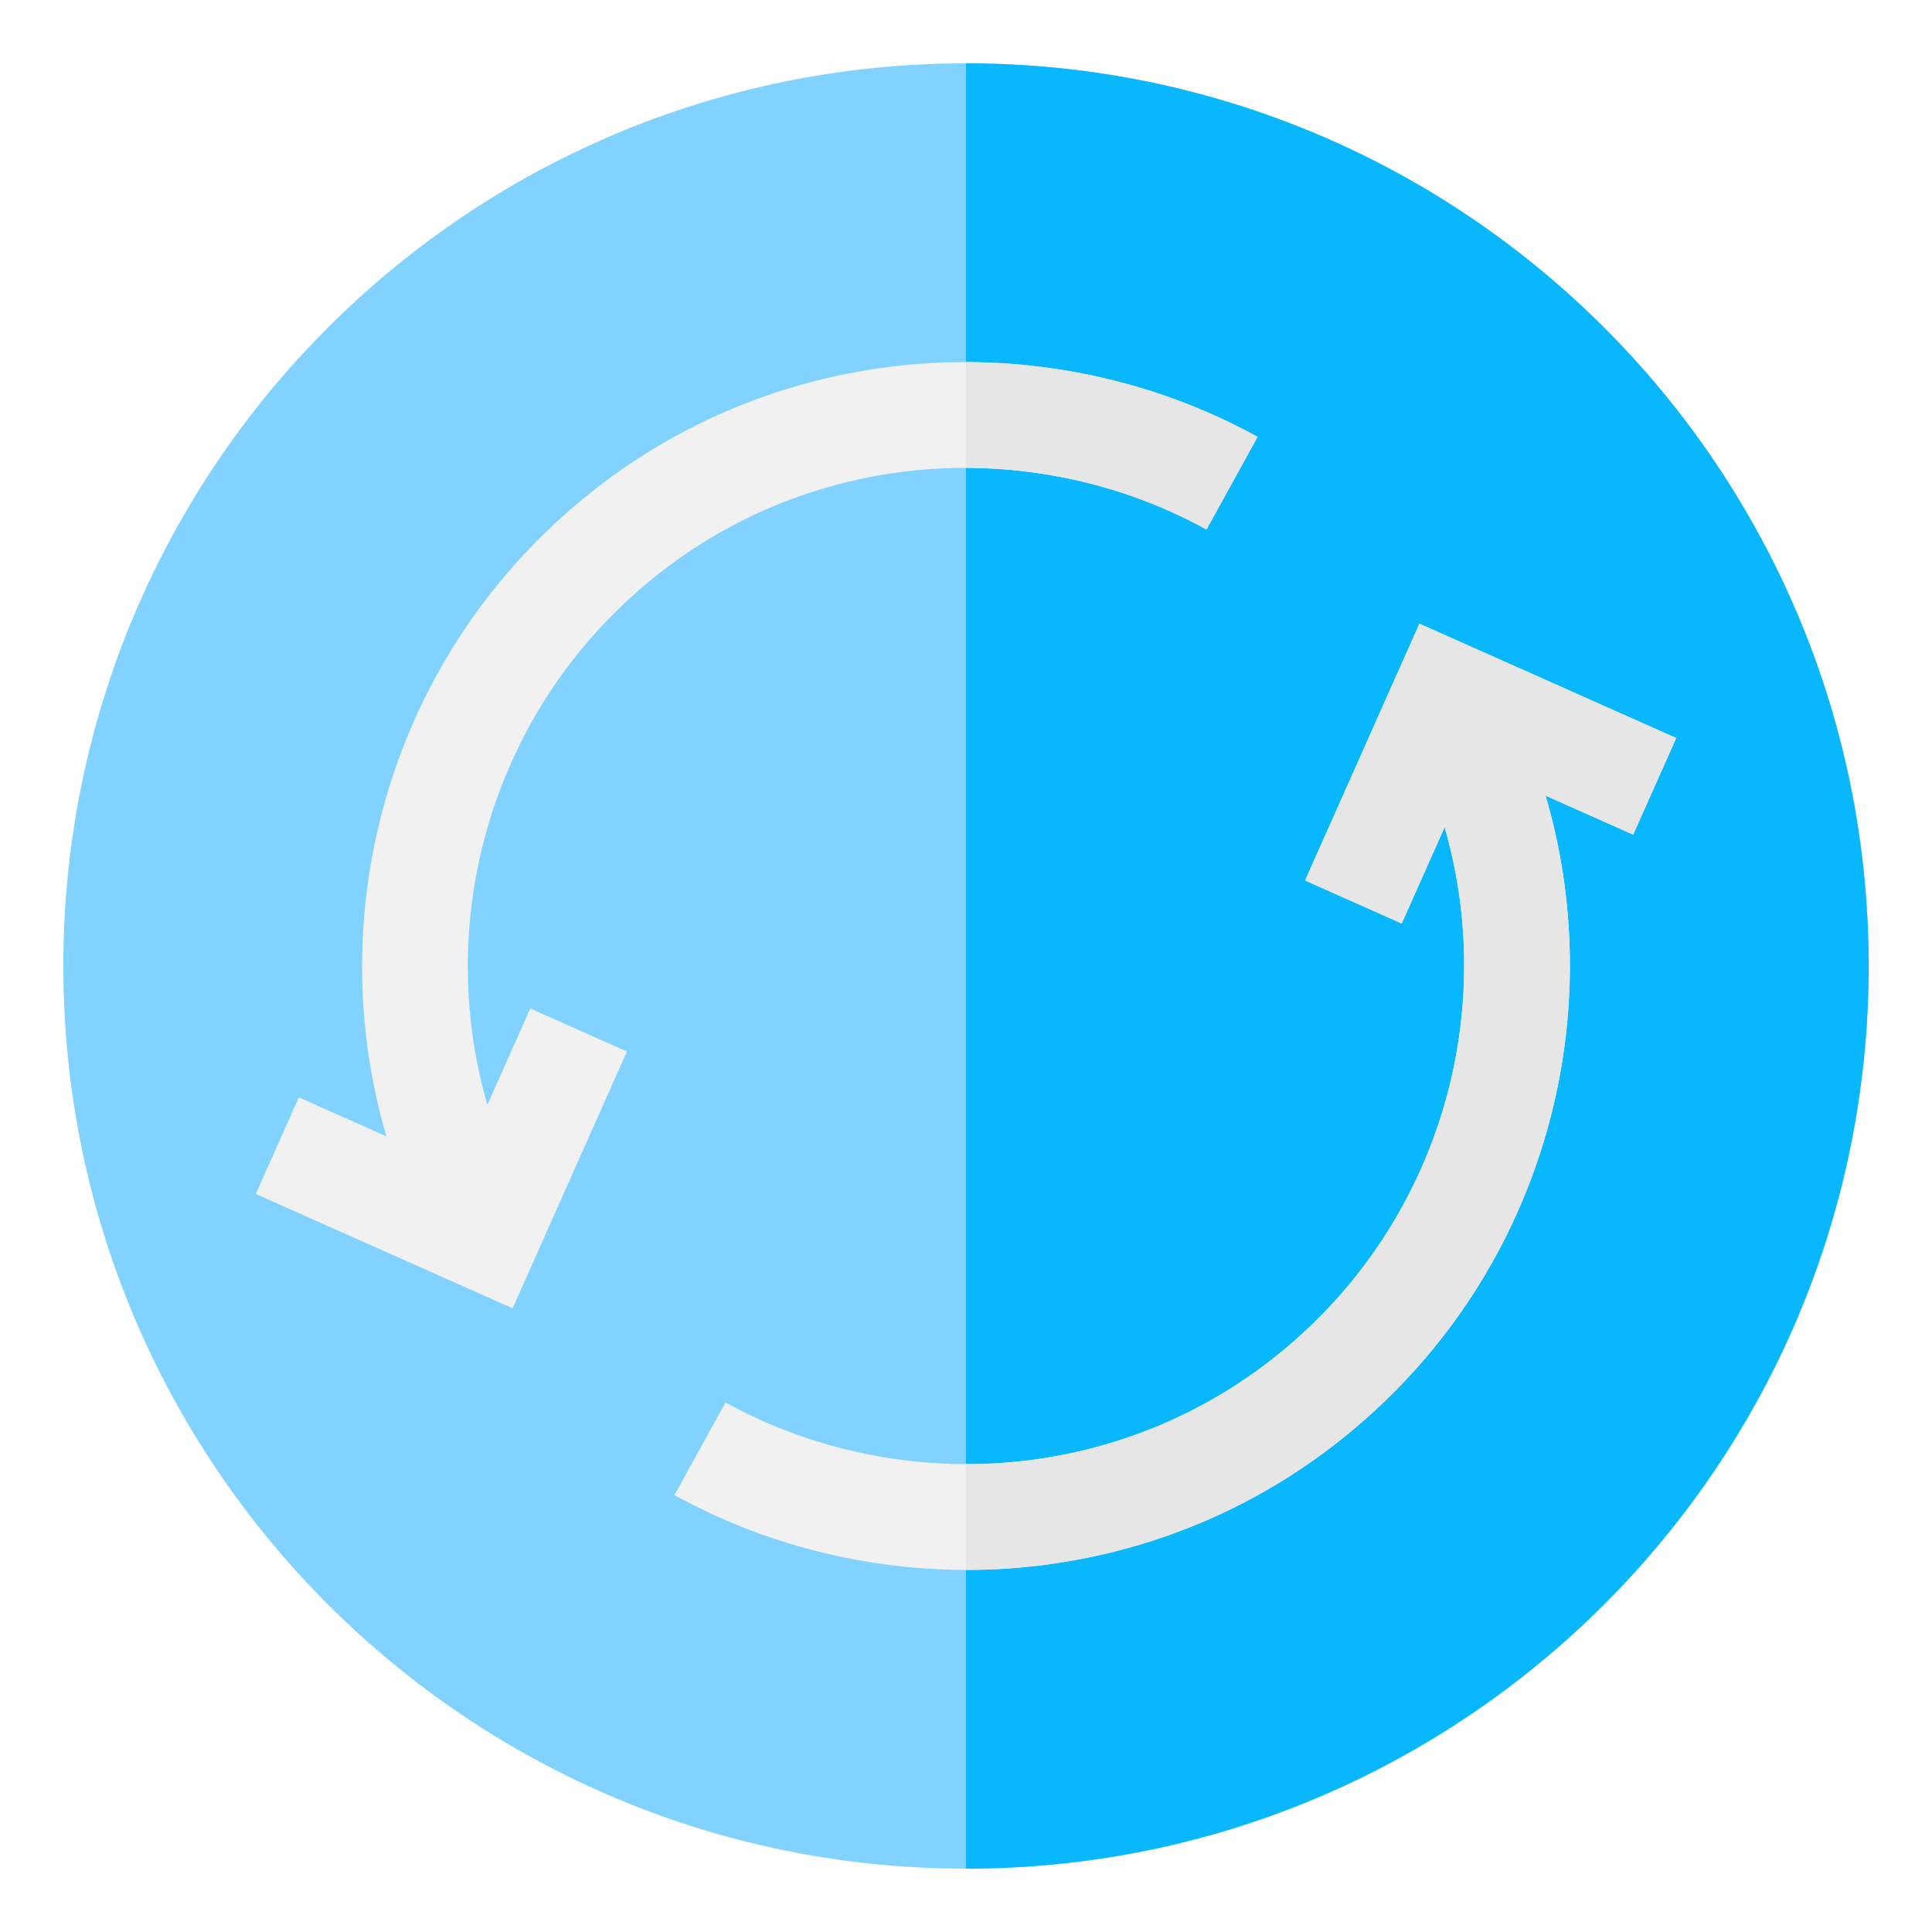 <svg width="122" height="122" viewBox="0 0 122 122" fill="none" xmlns="http://www.w3.org/2000/svg">
<g filter="url(#filter0_d_1_423)">
<path d="M61 114C92.48 114 118 88.48 118 57C118 25.52 92.48 0 61 0C29.52 0 4 25.52 4 57C4 88.48 29.52 114 61 114Z" fill="#82D2FF"/>
<path d="M118 57C118 88.48 92.48 114 61 114V0C92.48 0 118 25.52 118 57Z" fill="#08B7FC"/>
<path d="M30.777 65.767C27.648 54.95 30.521 42.986 38.754 34.754C43.675 29.834 49.91 26.745 56.786 25.821C63.447 24.927 70.337 26.21 76.185 29.437L79.412 23.587C72.318 19.675 63.967 18.117 55.897 19.201C47.557 20.321 39.995 24.066 34.031 30.031C24.019 40.043 20.546 54.609 24.4 67.757L18.87 65.294L16.153 71.396L32.368 78.616L39.588 62.4L33.486 59.684L30.777 65.767ZM105.847 42.604L89.632 35.384L82.412 51.6L88.515 54.316L91.223 48.233C94.352 59.049 91.479 71.013 83.246 79.246C78.326 84.166 72.09 87.255 65.214 88.179C58.552 89.073 51.664 87.789 45.815 84.563L42.589 90.412C48.211 93.513 54.622 95.135 61.058 95.135C62.742 95.135 64.429 95.024 66.103 94.799C74.443 93.679 82.004 89.934 87.969 83.969C97.982 73.957 101.454 59.391 97.6 46.243L103.131 48.706L105.847 42.604Z" fill="#F1F1F2"/>
<path d="M76.185 29.437L79.412 23.587C73.806 20.496 67.416 18.876 61 18.866V25.545C66.294 25.553 71.564 26.888 76.185 29.437ZM105.847 42.604L89.632 35.384L82.412 51.6L88.514 54.316L91.223 48.233C94.352 59.049 91.478 71.013 83.246 79.246C78.326 84.166 72.09 87.255 65.214 88.179C63.817 88.365 62.409 88.458 61 88.455V95.134C61.019 95.134 61.038 95.135 61.057 95.135C62.742 95.135 64.429 95.024 66.103 94.799C74.443 93.679 82.004 89.933 87.969 83.969C97.981 73.957 101.454 59.391 97.6 46.243L103.13 48.705L105.847 42.604Z" fill="#E6E6E6"/>
</g>
<defs>
<filter id="filter0_d_1_423" x="0" y="0" width="122" height="122" filterUnits="userSpaceOnUse" color-interpolation-filters="sRGB">
<feFlood flood-opacity="0" result="BackgroundImageFix"/>
<feColorMatrix in="SourceAlpha" type="matrix" values="0 0 0 0 0 0 0 0 0 0 0 0 0 0 0 0 0 0 127 0" result="hardAlpha"/>
<feOffset dy="4"/>
<feGaussianBlur stdDeviation="2"/>
<feComposite in2="hardAlpha" operator="out"/>
<feColorMatrix type="matrix" values="0 0 0 0 0 0 0 0 0 0 0 0 0 0 0 0 0 0 0.1 0"/>
<feBlend mode="normal" in2="BackgroundImageFix" result="effect1_dropShadow_1_423"/>
<feBlend mode="normal" in="SourceGraphic" in2="effect1_dropShadow_1_423" result="shape"/>
</filter>
</defs>
</svg>
